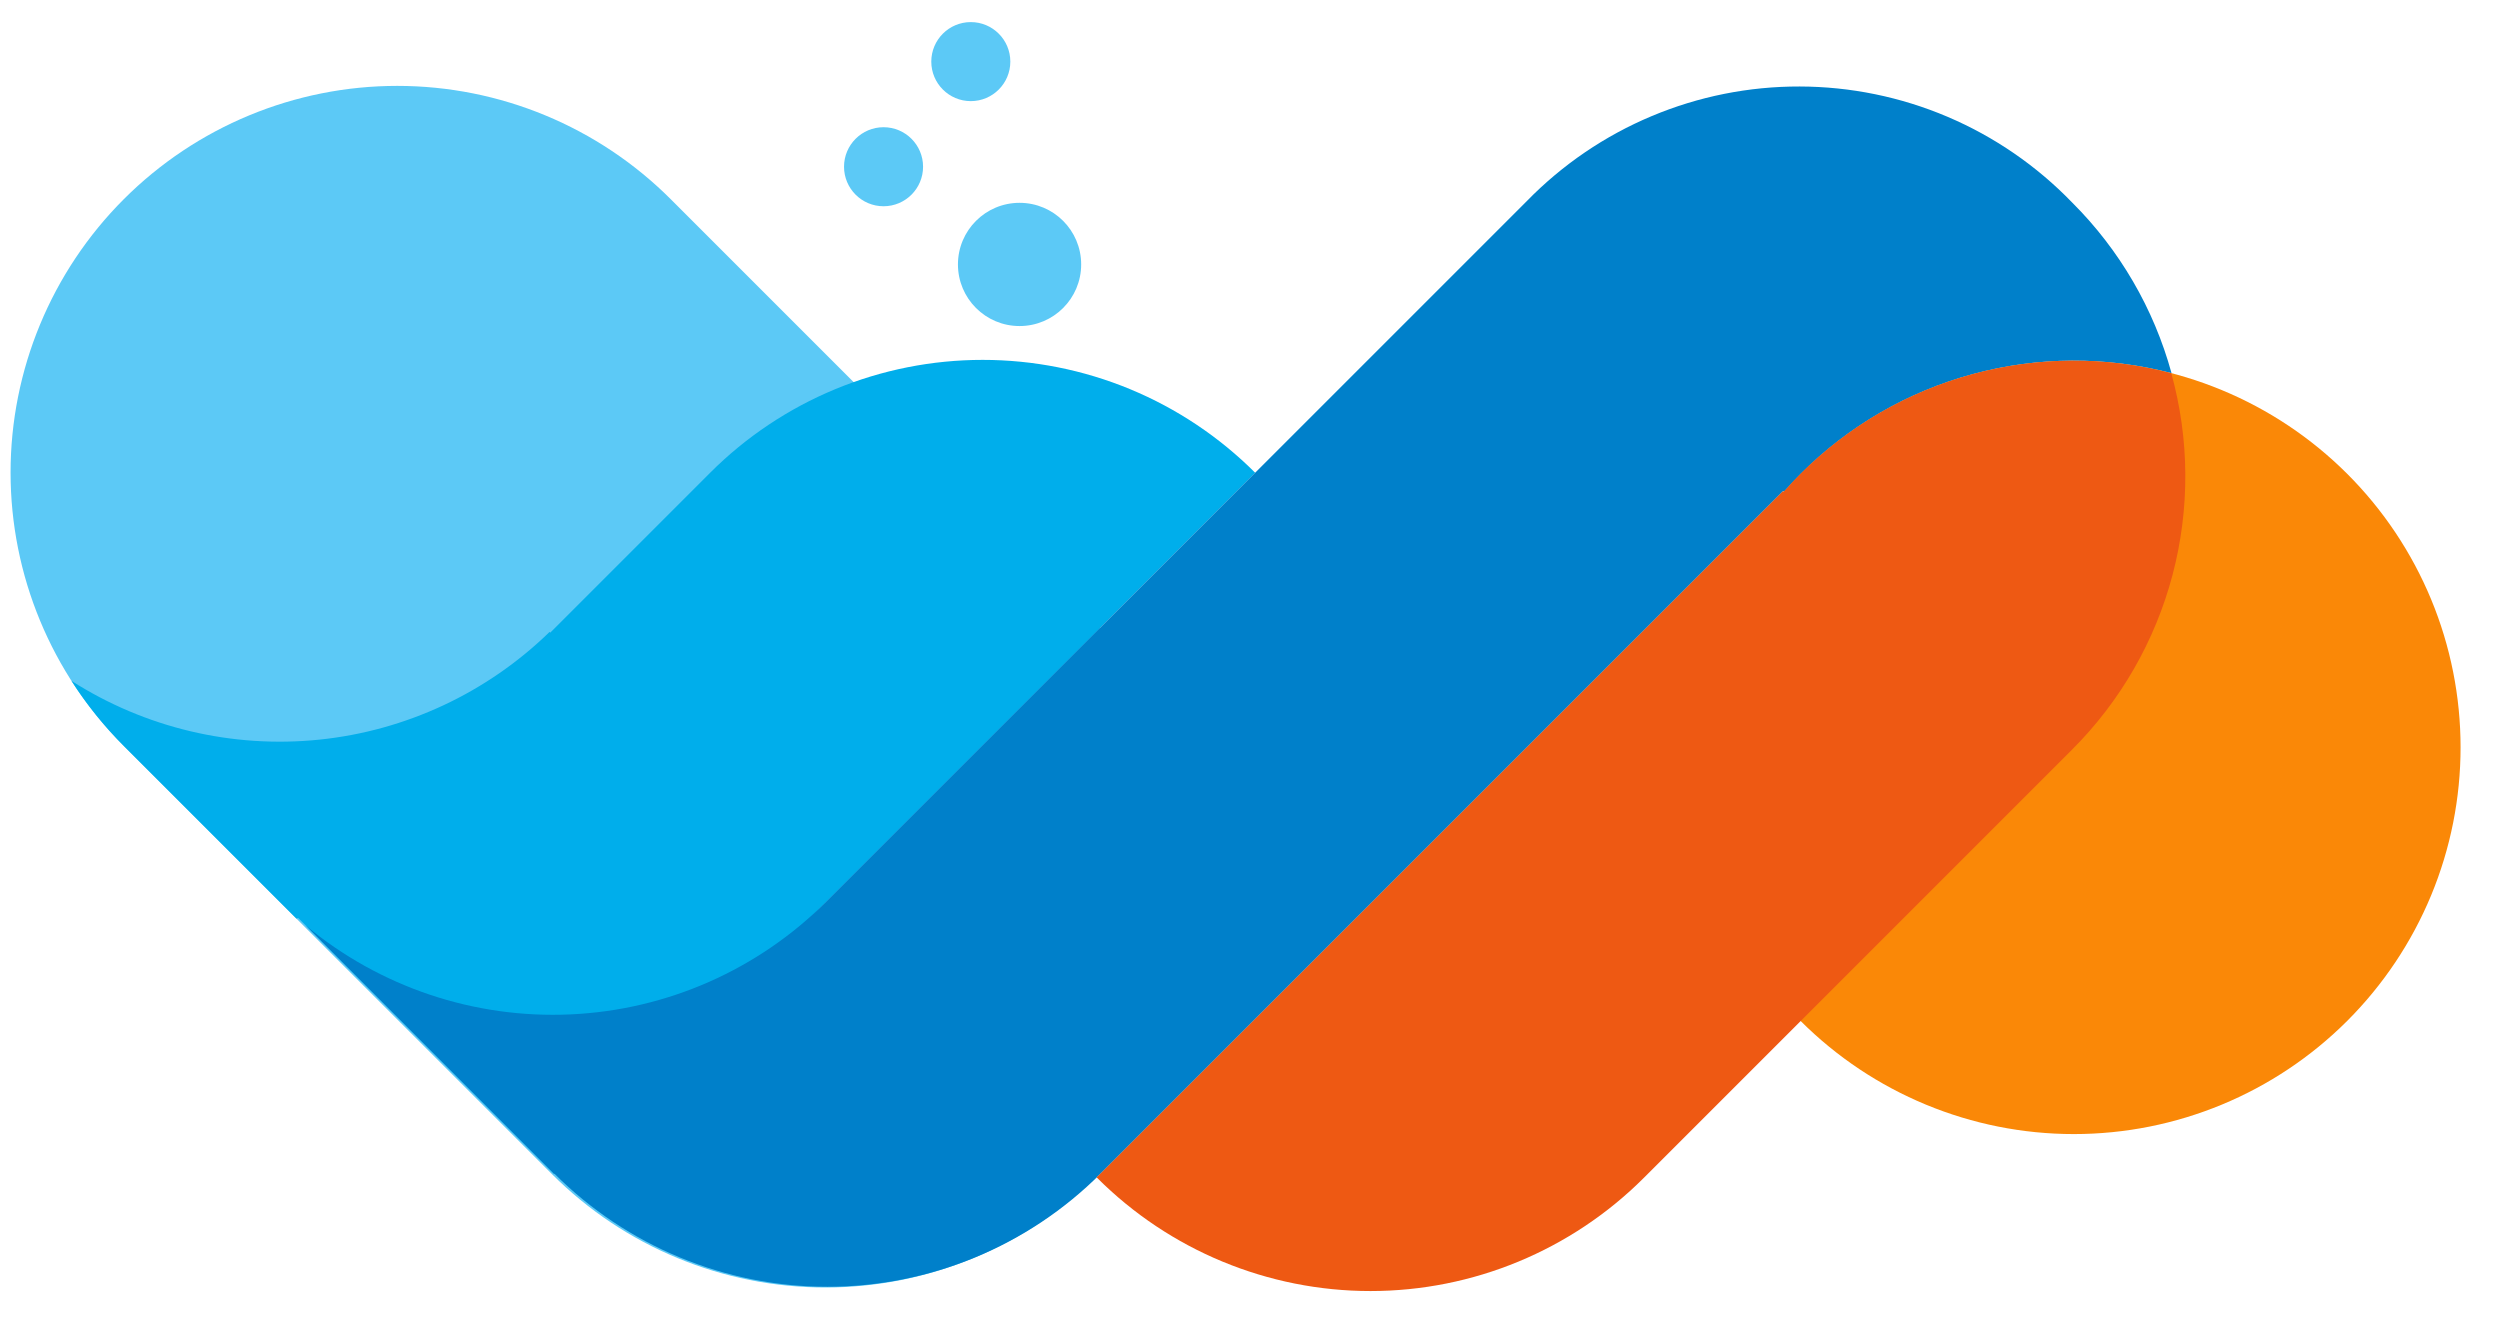 <svg width="62" height="33" viewBox="0 0 62 33" fill="none" xmlns="http://www.w3.org/2000/svg">
<path d="M27.253 15.559L16.633 4.939C14.834 3.141 12.395 2.13 9.852 2.13C7.309 2.13 4.869 3.141 3.071 4.939C1.273 6.737 0.262 9.177 0.262 11.72C0.262 14.263 1.273 16.703 3.071 18.501L13.691 29.121C15.489 30.919 17.928 31.93 20.472 31.93C23.015 31.93 25.454 30.919 27.253 29.121C29.051 27.323 30.062 24.883 30.062 22.34C30.062 19.797 29.051 17.357 27.253 15.559Z" fill="#5CC9F6"/>
<path d="M58.213 11.753C56.414 9.955 53.975 8.944 51.432 8.944C48.889 8.944 46.449 9.955 44.651 11.753C43.76 12.643 43.054 13.701 42.572 14.864C42.09 16.028 41.842 17.275 41.842 18.535C41.842 19.794 42.09 21.041 42.572 22.205C43.054 23.368 43.76 24.425 44.651 25.316C46.449 27.114 48.889 28.125 51.432 28.125C53.975 28.125 56.414 27.114 58.213 25.316C59.103 24.425 59.81 23.368 60.292 22.205C60.774 21.041 61.022 19.794 61.022 18.535C61.022 17.275 60.774 16.028 60.292 14.864C59.81 13.701 59.103 12.643 58.213 11.753Z" fill="#FA8807"/>
<path d="M17.611 11.725L13.646 15.69L13.629 15.672C12.079 17.182 10.064 18.124 7.912 18.344C5.759 18.564 3.595 18.05 1.772 16.885C2.146 17.469 2.582 18.011 3.072 18.501L7.352 22.781L7.395 22.765L13.742 29.112L31.129 11.725C30.241 10.837 29.188 10.133 28.028 9.652C26.868 9.172 25.625 8.925 24.37 8.925C23.115 8.925 21.872 9.172 20.712 9.652C19.552 10.133 18.498 10.837 17.611 11.725Z" fill="#00AEEB"/>
<path d="M51.391 5.024L51.382 5.015C50.506 4.11 49.457 3.389 48.298 2.896C47.138 2.403 45.892 2.148 44.632 2.145C43.372 2.142 42.125 2.391 40.963 2.879C39.801 3.366 38.749 4.082 37.869 4.983L20.491 22.361C18.799 24.051 16.537 25.049 14.148 25.157C11.759 25.266 9.416 24.479 7.578 22.949L13.742 29.113L13.749 29.107C15.545 30.903 17.981 31.912 20.521 31.912C23.062 31.912 25.498 30.903 27.294 29.107L44.219 12.182L44.247 12.19C44.378 12.042 44.512 11.896 44.654 11.754C45.836 10.571 47.307 9.717 48.921 9.279C50.535 8.84 52.236 8.832 53.854 9.254C53.415 7.654 52.566 6.196 51.391 5.024Z" fill="#0080CA"/>
<path d="M53.848 9.255C52.23 8.833 50.529 8.841 48.915 9.28C47.301 9.718 45.83 10.572 44.648 11.755C44.506 11.897 44.372 12.043 44.241 12.191L44.214 12.183L27.289 29.108C27.258 29.139 27.226 29.167 27.196 29.197L27.207 29.209C29.005 31.007 31.445 32.018 33.988 32.018C36.531 32.018 38.97 31.007 40.769 29.209L51.389 18.589C52.588 17.39 53.448 15.894 53.88 14.254C54.312 12.614 54.301 10.889 53.848 9.255Z" fill="#EE5913"/>
<path d="M25.285 8.086C26.129 8.086 26.813 7.402 26.813 6.558C26.813 5.714 26.129 5.03 25.285 5.03C24.441 5.03 23.757 5.714 23.757 6.558C23.757 7.402 24.441 8.086 25.285 8.086Z" fill="#5CC9F6"/>
<path d="M21.912 5.115C22.453 5.115 22.892 4.676 22.892 4.135C22.892 3.594 22.453 3.155 21.912 3.155C21.371 3.155 20.932 3.594 20.932 4.135C20.932 4.676 21.371 5.115 21.912 5.115Z" fill="#5CC9F6"/>
<path d="M24.076 2.508C24.617 2.508 25.056 2.069 25.056 1.528C25.056 0.987 24.617 0.548 24.076 0.548C23.535 0.548 23.096 0.987 23.096 1.528C23.096 2.069 23.535 2.508 24.076 2.508Z" fill="#5CC9F6"/>
</svg>
